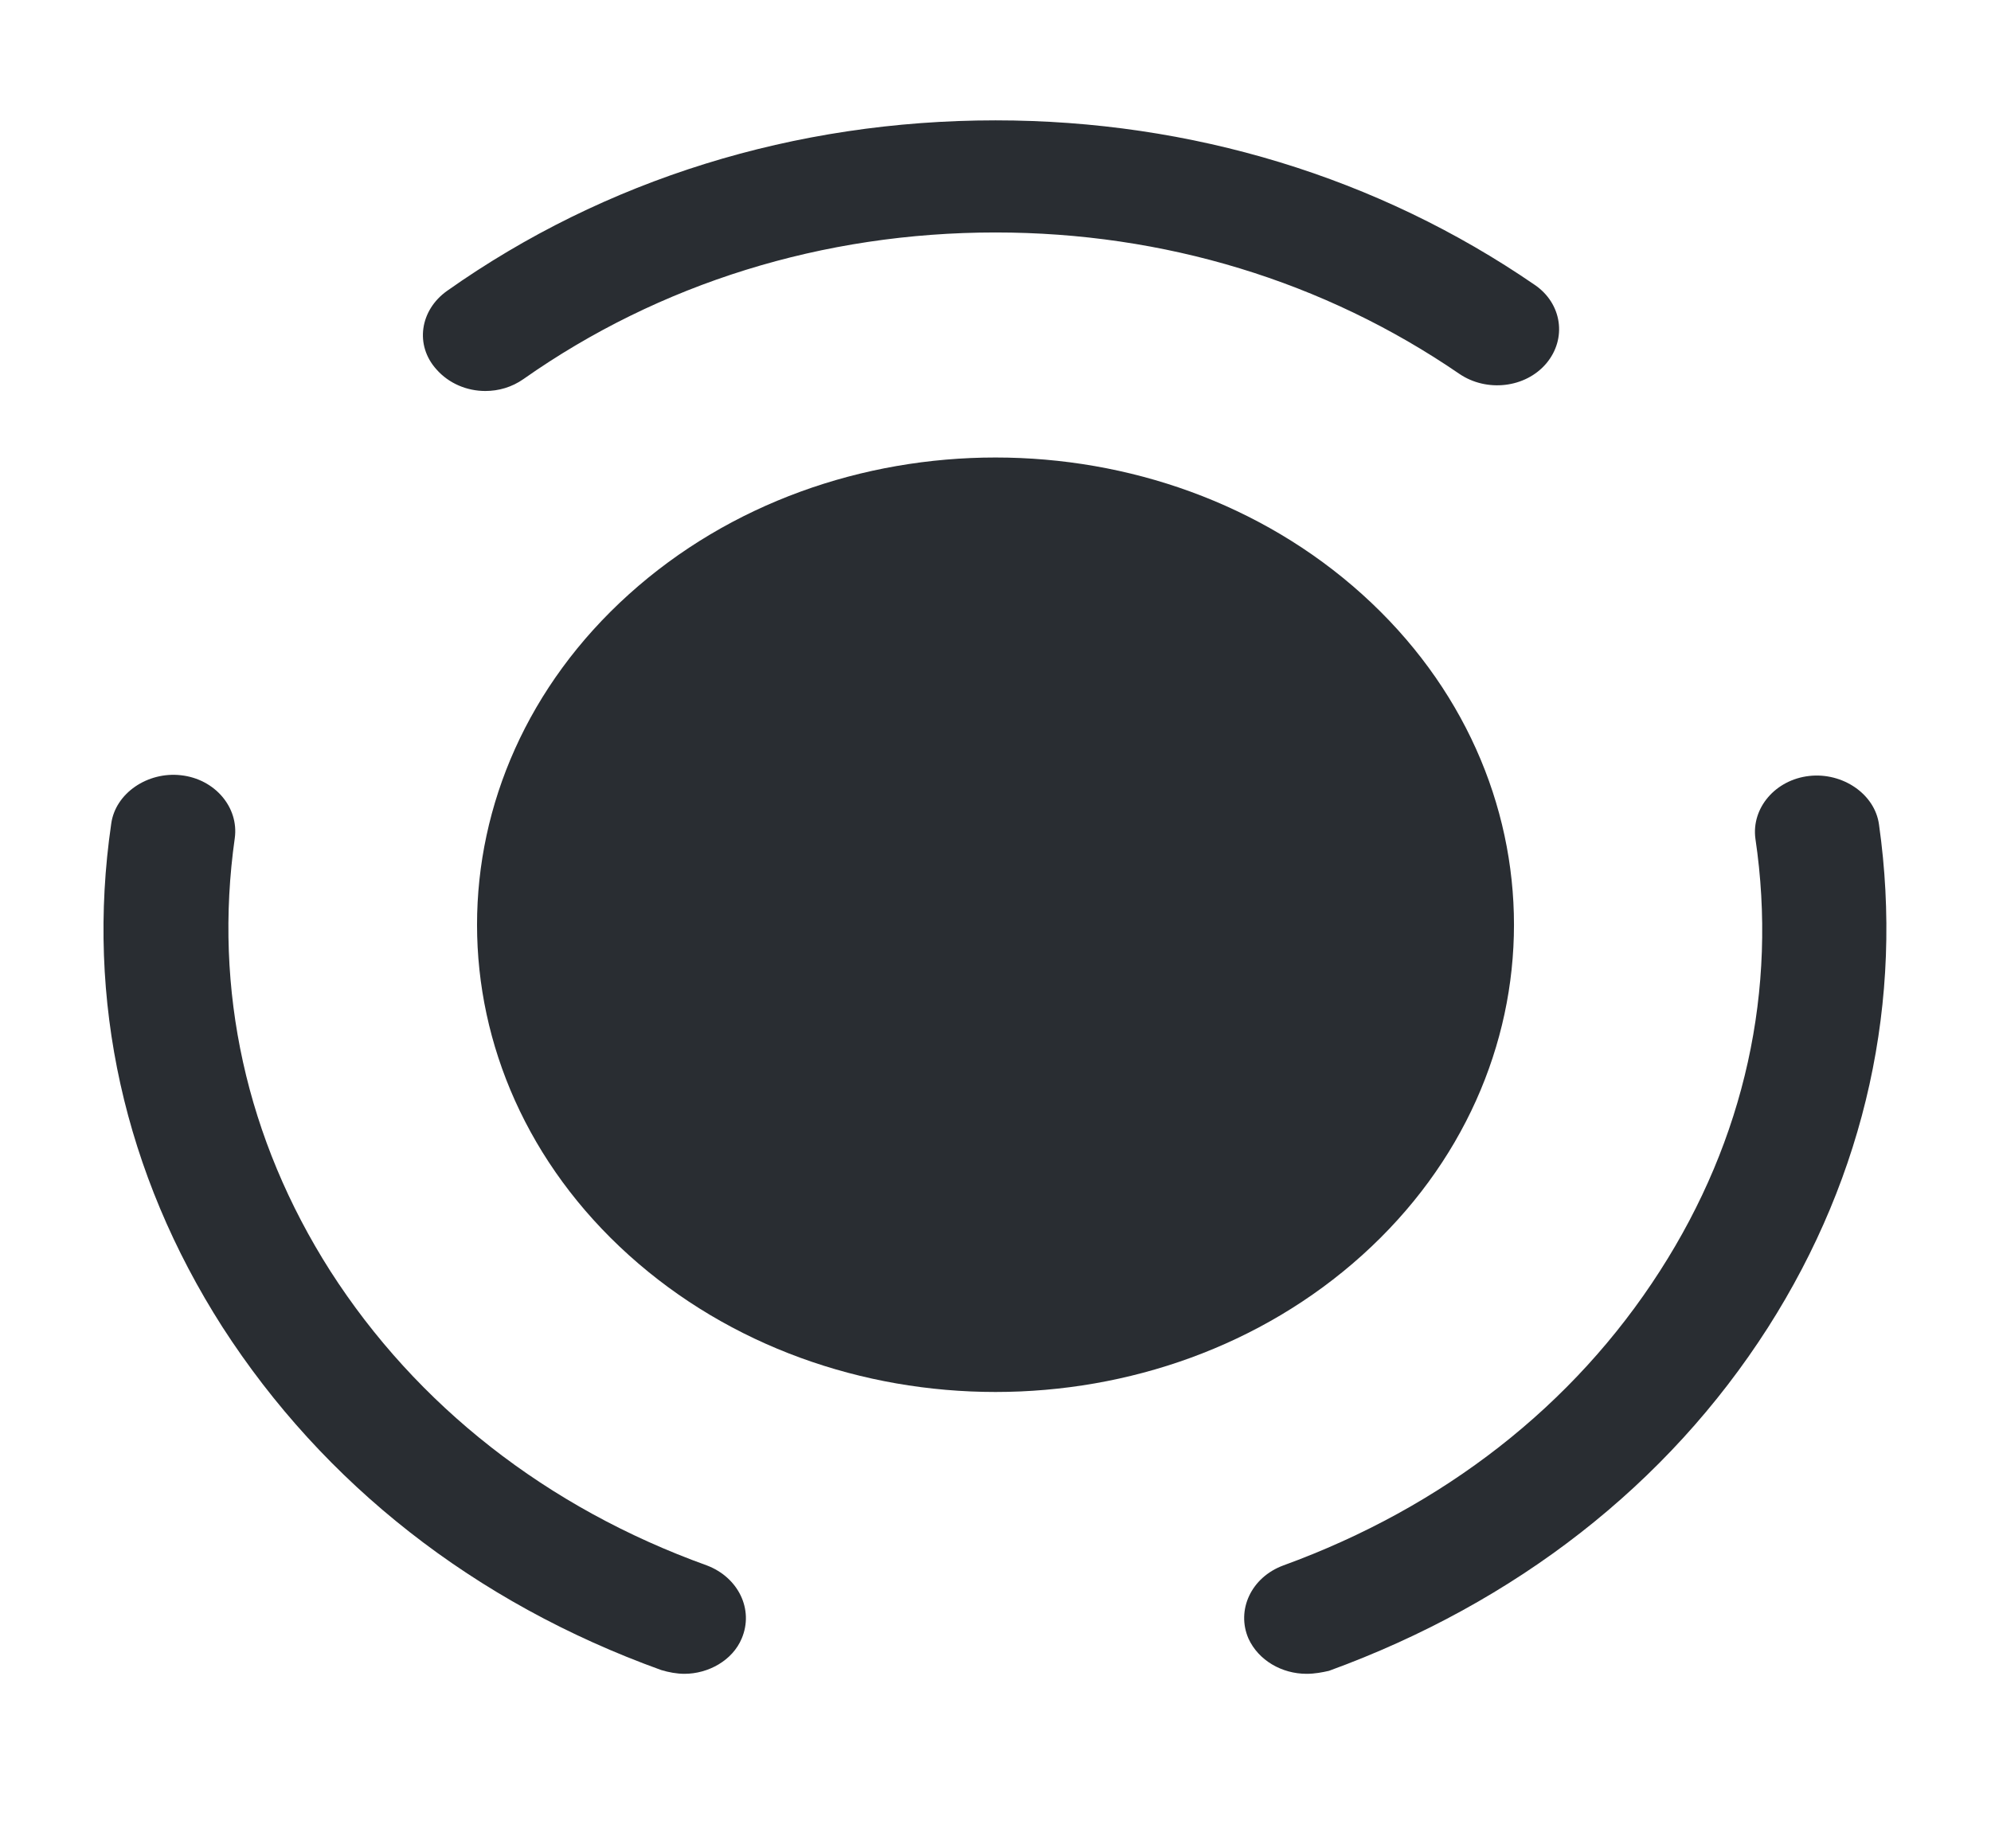 <svg width="28" height="26" viewBox="0 0 28 26" fill="none" xmlns="http://www.w3.org/2000/svg">
<path d="M19.157 17.656C16.31 20.222 11.69 20.222 8.844 17.656C5.997 15.09 5.997 10.926 8.844 8.36C11.69 5.794 16.31 5.794 19.157 8.36C22.003 10.926 22.003 15.09 19.157 17.656Z" fill="#292D32"/>
<path d="M9.299 23.492C6.674 22.546 4.55 20.874 3.127 18.665C1.75 16.51 1.202 14.07 1.564 11.588C1.622 11.157 2.077 10.852 2.544 10.905C3.022 10.957 3.36 11.357 3.302 11.788C2.999 13.923 3.465 16.026 4.644 17.877C5.857 19.77 7.689 21.21 9.94 22.02C10.383 22.188 10.605 22.64 10.43 23.05C10.302 23.355 9.964 23.545 9.625 23.545C9.52 23.545 9.404 23.524 9.299 23.492Z" fill="#292D32"/>
<path d="M6.137 5.195C5.833 4.858 5.903 4.364 6.288 4.091C8.505 2.524 11.177 1.693 14 1.693C16.753 1.693 19.378 2.492 21.583 4.007C21.968 4.269 22.038 4.764 21.747 5.111C21.455 5.458 20.907 5.521 20.522 5.258C18.62 3.954 16.368 3.27 14 3.27C11.573 3.27 9.275 3.986 7.362 5.332C7.198 5.447 7.012 5.5 6.825 5.5C6.568 5.5 6.312 5.395 6.137 5.195Z" fill="#292D32"/>
<path d="M17.558 23.05C17.384 22.651 17.593 22.188 18.049 22.02C20.3 21.2 22.132 19.77 23.345 17.877C24.535 16.026 25.002 13.923 24.687 11.799C24.628 11.367 24.967 10.968 25.445 10.915C25.912 10.863 26.367 11.168 26.425 11.599C26.775 14.07 26.238 16.52 24.862 18.676C23.45 20.884 21.315 22.546 18.69 23.503C18.597 23.524 18.492 23.545 18.375 23.545C18.025 23.545 17.698 23.355 17.558 23.05Z" fill="#292D32"/>
</svg>

